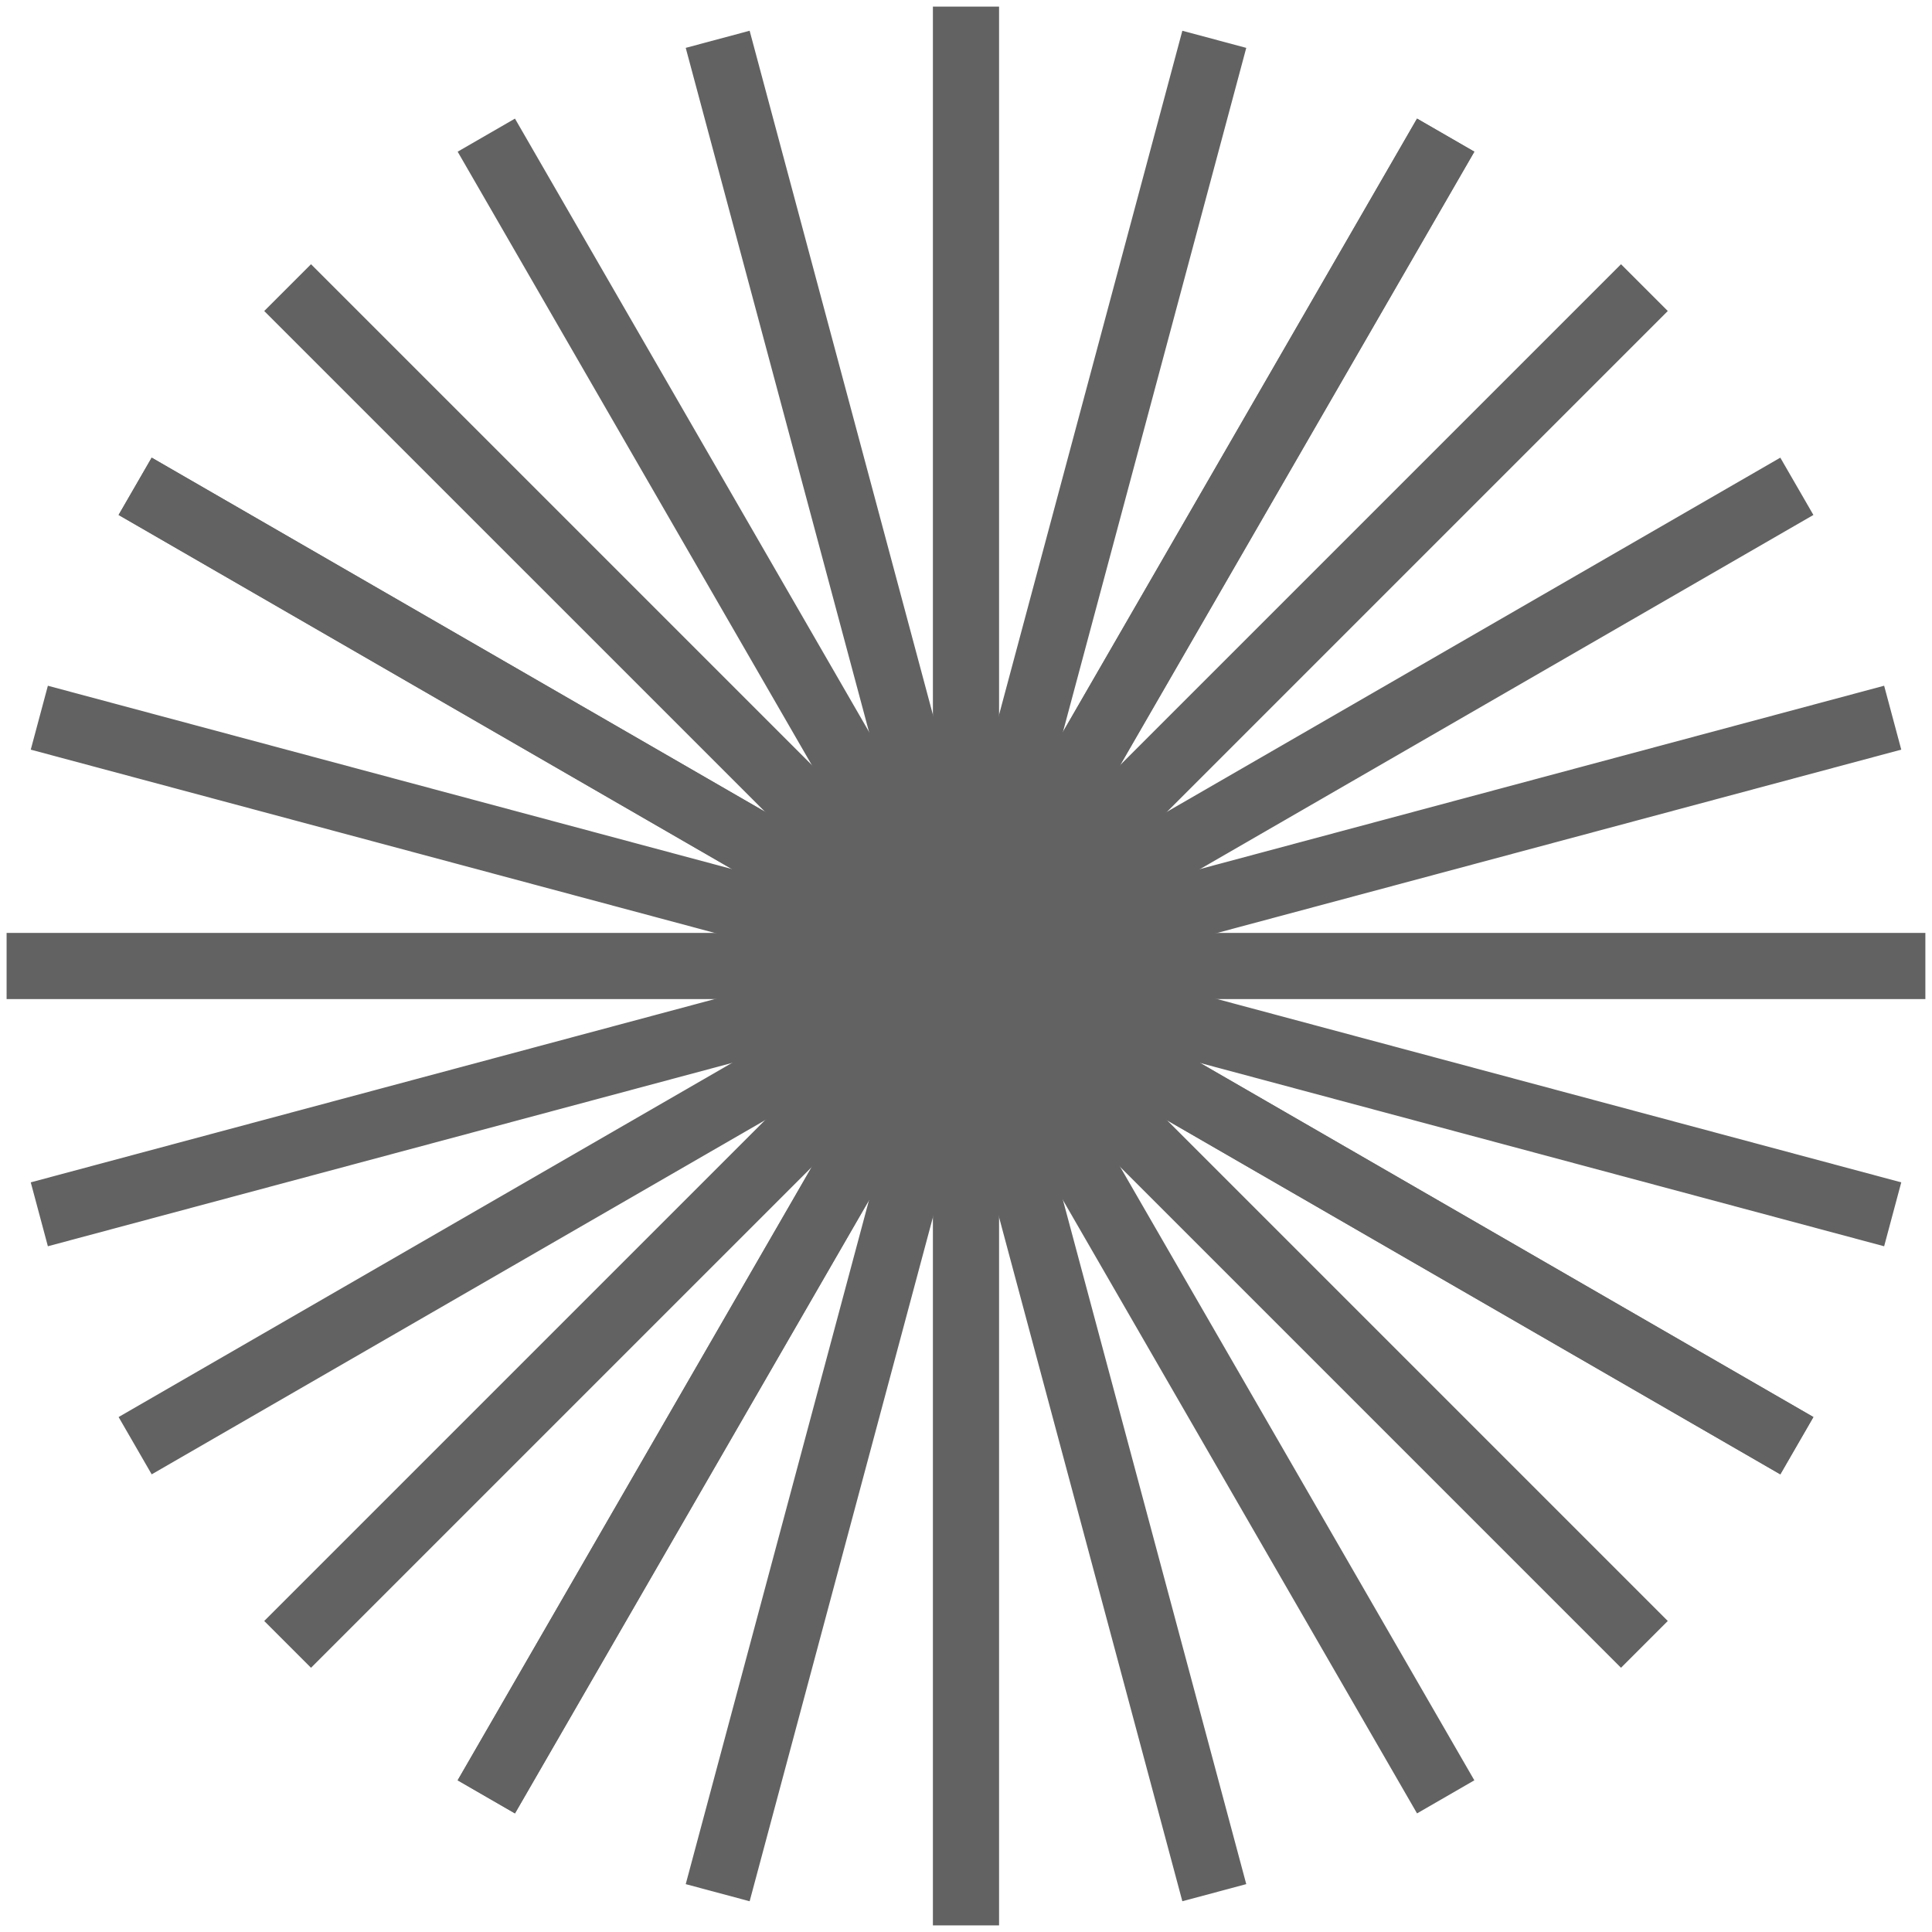 <svg width="146" height="146" viewBox="0 0 146 146" fill="none" xmlns="http://www.w3.org/2000/svg">
<g clip-path="url(#clip0_1008_195)">
<path d="M72.999 0.5V145.5" stroke="#626262" stroke-width="5" stroke-miterlimit="16"/>
<path d="M0.499 73L145.499 73" stroke="#626262" stroke-width="5" stroke-miterlimit="16"/>
<path d="M54.235 2.97L91.764 143.029" stroke="#626262" stroke-width="5" stroke-miterlimit="16"/>
<path d="M2.971 91.764L143.03 54.235" stroke="#626262" stroke-width="5" stroke-miterlimit="16"/>
<path d="M10.213 36.75L135.787 109.25" stroke="#626262" stroke-width="5" stroke-miterlimit="16"/>
<path d="M36.75 135.787L109.25 10.213" stroke="#626262" stroke-width="5" stroke-miterlimit="16"/>
<path d="M10.213 36.75L135.787 109.25" stroke="#626262" stroke-width="5" stroke-miterlimit="16"/>
<path d="M36.75 135.787L109.25 10.213" stroke="#626262" stroke-width="5" stroke-miterlimit="16"/>
<path d="M2.971 54.236L143.03 91.765" stroke="#626262" stroke-width="5" stroke-miterlimit="16"/>
<path d="M54.235 143.03L91.764 2.971" stroke="#626262" stroke-width="5" stroke-miterlimit="16"/>
<path d="M21.735 21.735L124.266 124.265" stroke="#626262" stroke-width="5" stroke-miterlimit="16"/>
<path d="M21.735 124.265L124.266 21.735" stroke="#626262" stroke-width="5" stroke-miterlimit="16"/>
<path d="M36.75 10.213L109.25 135.787" stroke="#626262" stroke-width="5" stroke-miterlimit="16"/>
<path d="M10.213 109.25L135.787 36.75" stroke="#626262" stroke-width="5" stroke-miterlimit="16"/>
</g>
<defs>
<clipPath id="clip0_1008_195">
<rect width="146" height="146" fill="white"/>
</clipPath>
</defs>
</svg>
